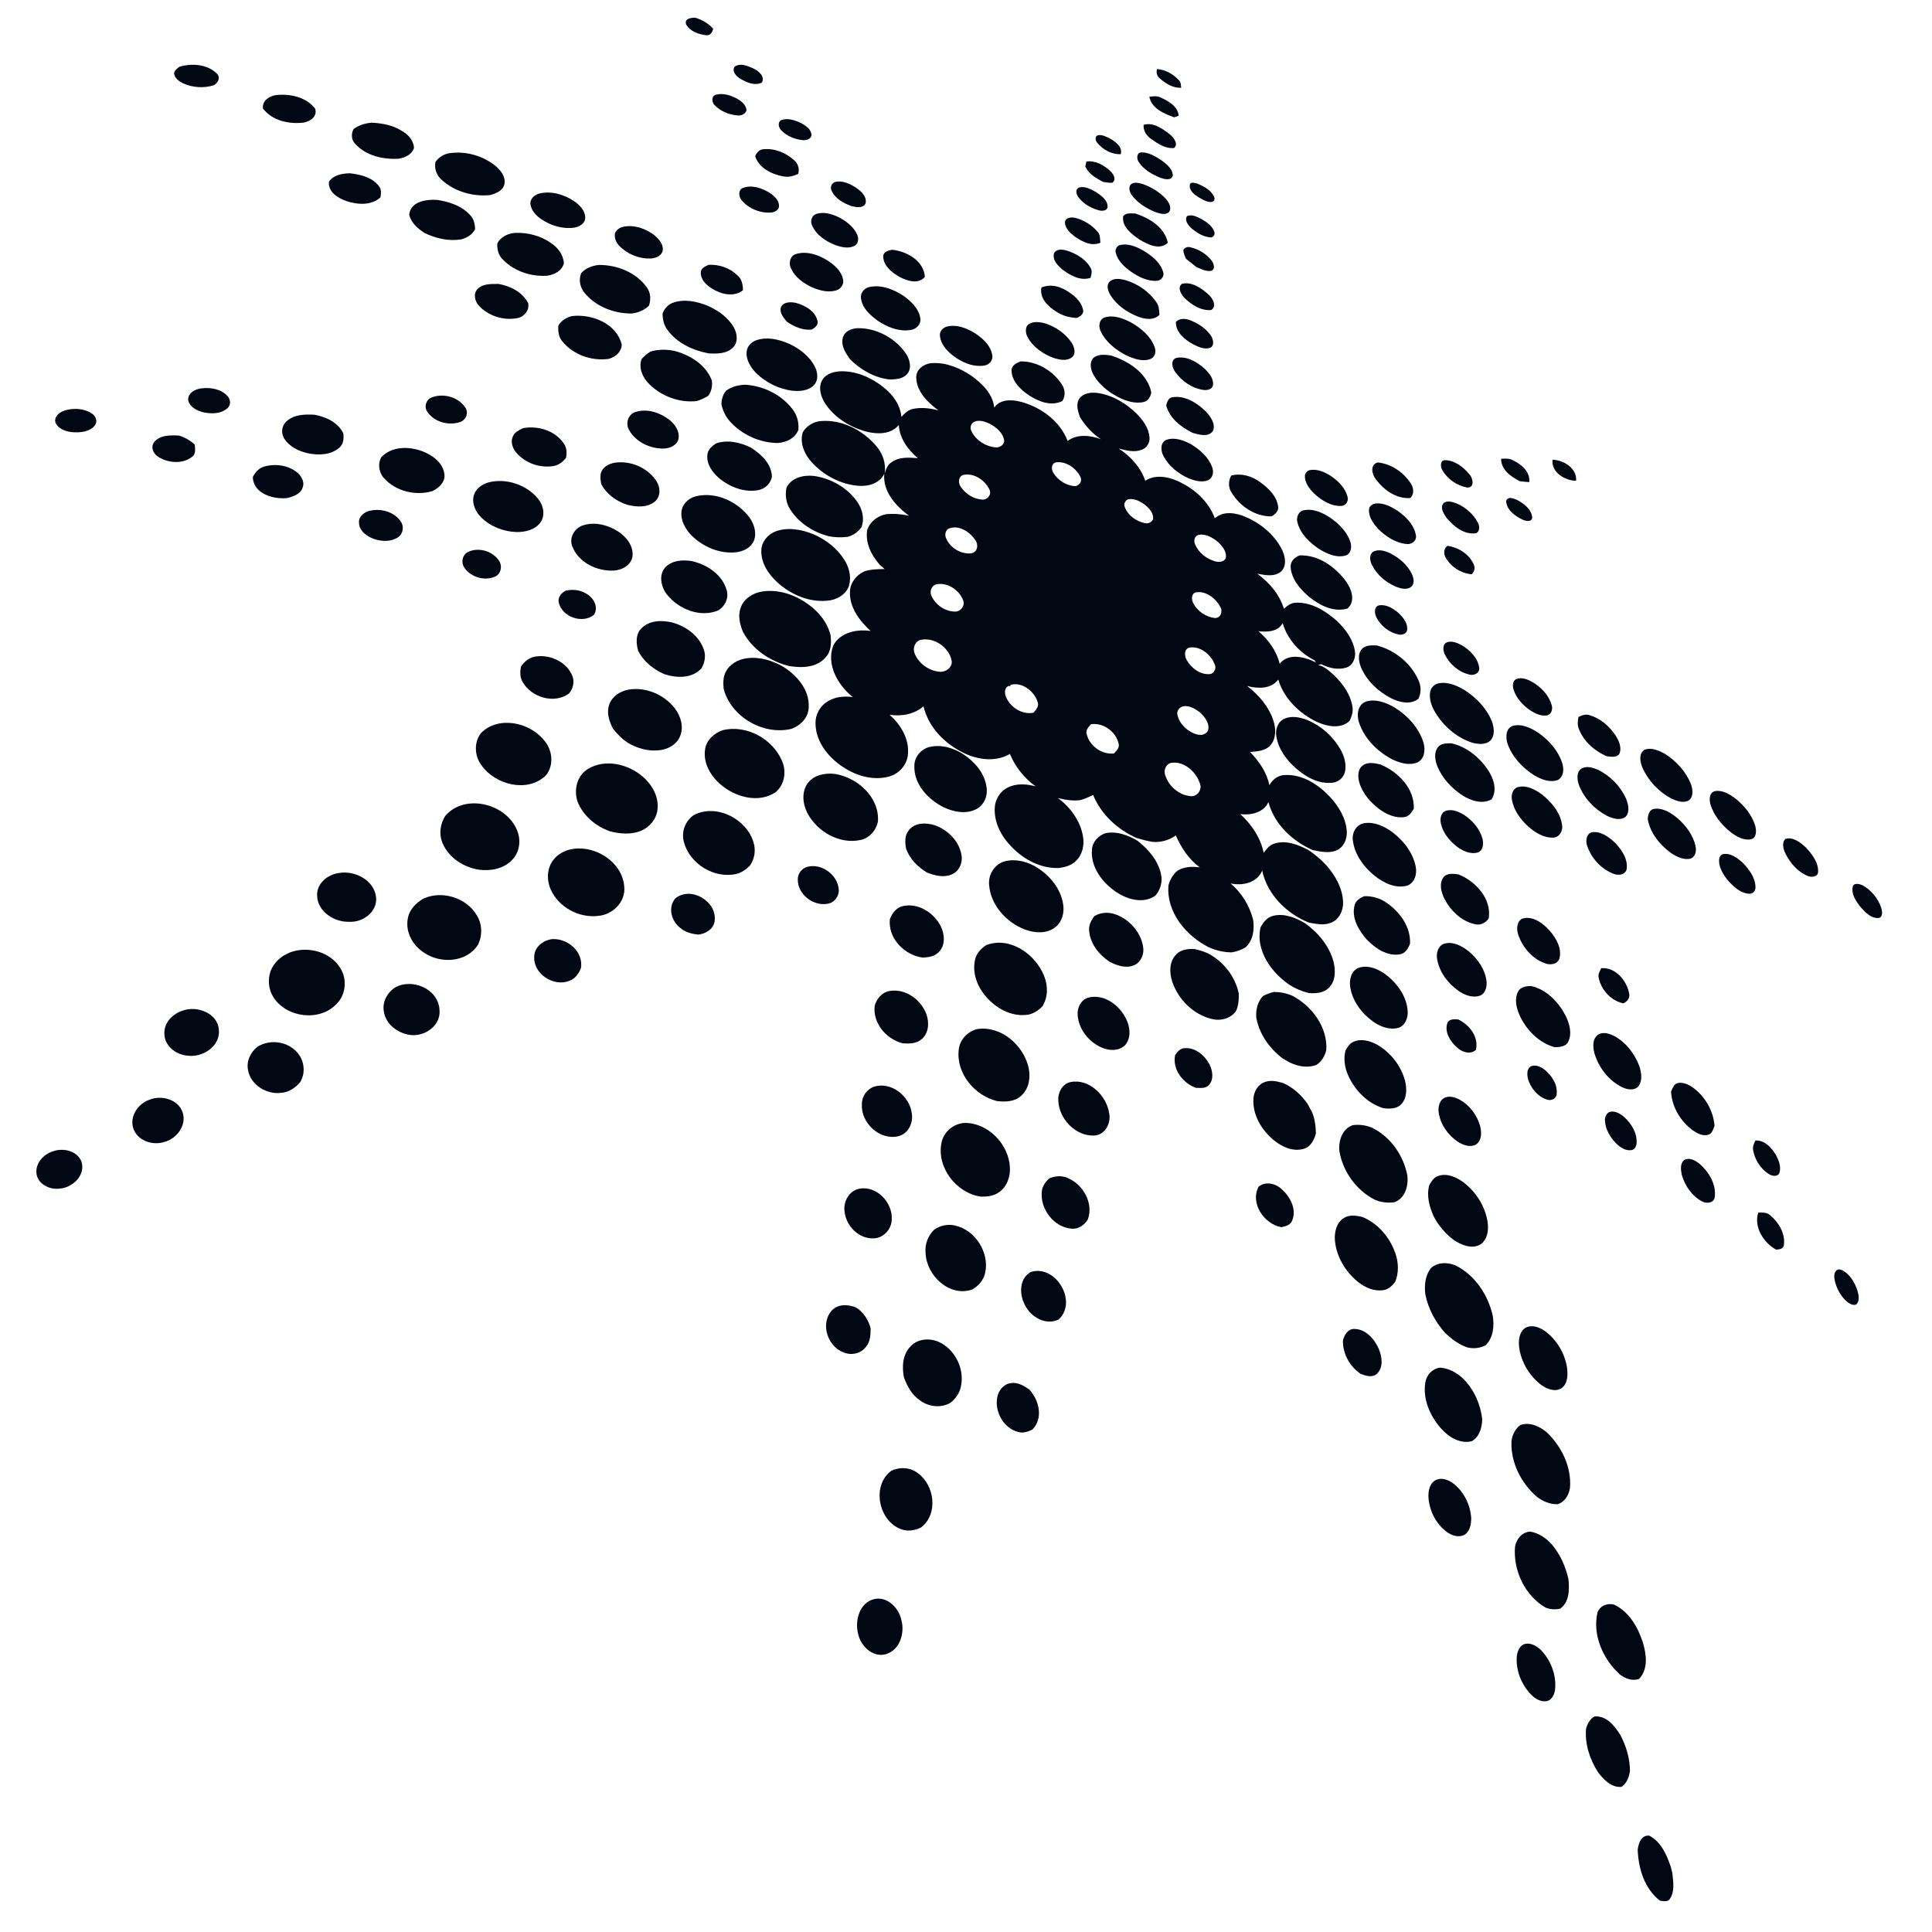 <svg width="36" height="36" viewBox="0 0 36 36" fill="none" xmlns="http://www.w3.org/2000/svg">
<path d="M12.784 0.452C12.749 0.341 12.882 0.33 12.958 0.33C13.083 0.371 13.201 0.434 13.288 0.535C13.275 0.6 13.234 0.669 13.157 0.656C13.016 0.641 12.855 0.583 12.784 0.452Z" fill="#000814"/>
<path d="M3.344 1.243C3.577 1.176 3.867 1.194 4.044 1.375C4.115 1.448 4.06 1.545 3.986 1.588C3.799 1.647 3.591 1.634 3.412 1.553C3.338 1.515 3.255 1.46 3.244 1.37C3.249 1.311 3.301 1.276 3.344 1.243Z" fill="#000814"/>
<path d="M13.69 1.241C13.796 1.168 13.935 1.228 14.041 1.277C14.135 1.324 14.258 1.419 14.197 1.538C14.061 1.606 13.904 1.534 13.786 1.461C13.715 1.418 13.63 1.324 13.69 1.241Z" fill="#000814"/>
<path d="M21.559 1.287C21.721 1.297 21.871 1.386 21.977 1.506C22.009 1.54 22.001 1.592 22.011 1.634C21.857 1.645 21.72 1.556 21.609 1.459C21.558 1.418 21.542 1.35 21.559 1.287Z" fill="#000814"/>
<path d="M5.147 1.771C5.407 1.744 5.702 1.807 5.871 2.022C5.919 2.166 5.788 2.261 5.662 2.284C5.388 2.318 5.076 2.252 4.899 2.022C4.885 1.873 5.017 1.791 5.147 1.771Z" fill="#000814"/>
<path d="M13.343 1.764C13.481 1.73 13.625 1.777 13.744 1.845C13.822 1.89 13.902 1.957 13.91 2.053C13.892 2.126 13.814 2.157 13.746 2.151C13.588 2.14 13.43 2.076 13.319 1.962C13.259 1.91 13.252 1.784 13.343 1.764Z" fill="#000814"/>
<path d="M21.416 1.803C21.487 1.794 21.564 1.782 21.63 1.818C21.774 1.887 21.947 1.978 21.963 2.157C21.942 2.164 21.9 2.179 21.878 2.186C21.689 2.118 21.461 2.023 21.416 1.803Z" fill="#000814"/>
<path d="M14.551 2.241C14.674 2.191 14.814 2.24 14.928 2.294C15.011 2.34 15.111 2.404 15.121 2.508C15.119 2.595 15.021 2.62 14.95 2.611C14.803 2.593 14.655 2.533 14.554 2.424C14.508 2.377 14.487 2.282 14.551 2.241Z" fill="#000814"/>
<path d="M6.587 2.405C6.685 2.332 6.804 2.296 6.924 2.286C7.126 2.295 7.331 2.335 7.502 2.448C7.615 2.513 7.705 2.622 7.715 2.756C7.675 2.879 7.552 2.936 7.433 2.957C7.141 2.976 6.818 2.903 6.616 2.678C6.544 2.604 6.543 2.494 6.587 2.405Z" fill="#000814"/>
<path d="M21.309 2.326C21.494 2.272 21.667 2.401 21.805 2.509C21.87 2.565 21.964 2.683 21.876 2.758C21.716 2.774 21.573 2.677 21.448 2.588C21.362 2.528 21.302 2.434 21.309 2.326Z" fill="#000814"/>
<path d="M20.446 2.661C20.41 2.62 20.393 2.537 20.462 2.519C20.542 2.506 20.62 2.551 20.691 2.586C20.792 2.646 20.919 2.736 20.884 2.873C20.715 2.88 20.552 2.79 20.446 2.661Z" fill="#000814"/>
<path d="M14.071 2.912C14.098 2.845 14.148 2.784 14.226 2.781C14.432 2.759 14.64 2.845 14.792 2.981C14.869 3.043 14.903 3.143 14.873 3.239C14.785 3.283 14.686 3.308 14.588 3.286C14.376 3.245 14.144 3.132 14.071 2.912Z" fill="#000814"/>
<path d="M21.27 2.84C21.406 2.837 21.529 2.914 21.64 2.985C21.734 3.057 21.849 3.14 21.854 3.271C21.824 3.373 21.701 3.339 21.626 3.314C21.473 3.253 21.318 3.165 21.223 3.026C21.177 2.968 21.172 2.842 21.27 2.84Z" fill="#000814"/>
<path d="M8.114 3.017C8.178 2.93 8.273 2.867 8.381 2.854C8.677 2.812 8.989 2.899 9.223 3.083C9.327 3.168 9.432 3.296 9.397 3.439C9.366 3.557 9.24 3.605 9.134 3.635C8.812 3.668 8.469 3.571 8.228 3.349C8.134 3.267 8.09 3.141 8.114 3.017Z" fill="#000814"/>
<path d="M20.243 3.01C20.409 2.985 20.566 3.076 20.685 3.183C20.743 3.238 20.809 3.338 20.729 3.405C20.67 3.409 20.613 3.4 20.556 3.39C20.425 3.321 20.288 3.245 20.223 3.104C20.228 3.081 20.238 3.034 20.243 3.01Z" fill="#000814"/>
<path d="M6.13 3.383C6.219 3.258 6.378 3.231 6.521 3.229C6.72 3.252 6.941 3.304 7.066 3.475C7.112 3.533 7.1 3.61 7.089 3.678C6.916 3.835 6.657 3.815 6.45 3.745C6.294 3.689 6.108 3.576 6.13 3.383Z" fill="#000814"/>
<path d="M15.557 3.392C15.692 3.354 15.831 3.424 15.944 3.492C16.039 3.559 16.155 3.655 16.13 3.786C16.087 3.887 15.954 3.862 15.869 3.841C15.721 3.789 15.564 3.704 15.497 3.555C15.463 3.495 15.493 3.417 15.557 3.392Z" fill="#000814"/>
<path d="M21.091 3.422C21.157 3.387 21.237 3.414 21.304 3.433C21.466 3.493 21.621 3.586 21.735 3.718C21.788 3.783 21.843 3.888 21.773 3.961C21.7 4.01 21.608 3.978 21.533 3.953C21.363 3.886 21.2 3.784 21.09 3.637C21.046 3.576 21.014 3.469 21.091 3.422Z" fill="#000814"/>
<path d="M22.174 3.428C22.202 3.385 22.271 3.413 22.313 3.422C22.44 3.476 22.585 3.551 22.631 3.69C22.635 3.808 22.483 3.758 22.42 3.724C22.312 3.665 22.137 3.574 22.174 3.428Z" fill="#000814"/>
<path d="M13.859 3.496C14.026 3.442 14.207 3.509 14.349 3.598C14.425 3.651 14.509 3.724 14.515 3.823C14.527 3.906 14.439 3.956 14.367 3.96C14.167 3.976 13.958 3.89 13.826 3.74C13.759 3.67 13.748 3.527 13.859 3.496Z" fill="#000814"/>
<path d="M20.093 3.5C20.206 3.456 20.326 3.526 20.424 3.58C20.52 3.645 20.642 3.728 20.639 3.858C20.621 3.941 20.521 3.934 20.458 3.914C20.316 3.872 20.18 3.791 20.091 3.67C20.056 3.623 20.034 3.534 20.093 3.5Z" fill="#000814"/>
<path d="M10.053 3.605C10.276 3.553 10.513 3.624 10.699 3.749C10.803 3.822 10.91 3.93 10.904 4.067C10.897 4.172 10.789 4.229 10.696 4.242C10.483 4.271 10.265 4.204 10.088 4.086C9.988 4.017 9.893 3.918 9.882 3.791C9.884 3.695 9.966 3.626 10.053 3.605Z" fill="#000814"/>
<path d="M7.625 4.001C7.65 3.751 7.947 3.712 8.147 3.725C8.368 3.76 8.598 3.831 8.754 4.002C8.827 4.07 8.848 4.17 8.854 4.266C8.805 4.372 8.703 4.429 8.596 4.46C8.36 4.499 8.121 4.443 7.908 4.34C7.783 4.257 7.661 4.154 7.625 4.001Z" fill="#000814"/>
<path d="M15.212 3.985C15.353 3.942 15.503 3.987 15.631 4.049C15.768 4.121 15.901 4.221 15.969 4.364C16.004 4.435 16.001 4.539 15.924 4.58C15.811 4.64 15.675 4.605 15.562 4.566C15.387 4.495 15.21 4.381 15.132 4.201C15.093 4.121 15.123 4.015 15.212 3.985Z" fill="#000814"/>
<path d="M20.928 4.03C20.981 3.959 21.077 3.979 21.153 3.978C21.416 4.063 21.701 4.233 21.761 4.524C21.607 4.669 21.386 4.555 21.235 4.465C21.09 4.365 20.901 4.229 20.928 4.03Z" fill="#000814"/>
<path d="M22.119 4.026C22.21 3.988 22.303 4.04 22.384 4.08C22.481 4.135 22.584 4.204 22.625 4.313C22.649 4.368 22.604 4.442 22.538 4.421C22.404 4.407 22.286 4.328 22.187 4.241C22.134 4.187 22.069 4.102 22.119 4.026Z" fill="#000814"/>
<path d="M19.844 4.142C19.854 4.046 19.965 4.044 20.038 4.06C20.196 4.1 20.343 4.192 20.45 4.316C20.504 4.371 20.497 4.452 20.504 4.523C20.342 4.594 20.172 4.507 20.038 4.416C19.948 4.349 19.847 4.263 19.844 4.142Z" fill="#000814"/>
<path d="M11.611 4.226C11.812 4.183 12.025 4.256 12.186 4.377C12.278 4.451 12.375 4.56 12.345 4.687C12.312 4.776 12.211 4.812 12.123 4.817C11.914 4.825 11.703 4.741 11.553 4.595C11.486 4.531 11.441 4.437 11.46 4.344C11.487 4.282 11.546 4.24 11.611 4.226Z" fill="#000814"/>
<path d="M9.267 4.535C9.332 4.411 9.465 4.35 9.6 4.339C9.835 4.331 10.074 4.392 10.268 4.529C10.396 4.615 10.498 4.747 10.507 4.906C10.471 5.048 10.334 5.115 10.202 5.137C9.9 5.159 9.582 5.057 9.37 4.836C9.288 4.758 9.259 4.645 9.267 4.535Z" fill="#000814"/>
<path d="M20.854 4.571C21.01 4.525 21.171 4.593 21.305 4.67C21.46 4.764 21.62 4.886 21.673 5.067C21.703 5.144 21.64 5.225 21.562 5.232C21.386 5.246 21.22 5.161 21.079 5.066C20.957 4.978 20.834 4.869 20.793 4.719C20.771 4.664 20.801 4.596 20.854 4.571Z" fill="#000814"/>
<path d="M22.049 4.657C22.077 4.611 22.134 4.592 22.185 4.609C22.337 4.643 22.48 4.732 22.576 4.855C22.615 4.908 22.655 5.018 22.567 5.047C22.471 5.063 22.38 5.011 22.293 4.976C22.229 4.925 22.164 4.875 22.1 4.823C22.076 4.77 22.052 4.715 22.049 4.657Z" fill="#000814"/>
<path d="M16.458 4.791C16.449 4.695 16.55 4.666 16.625 4.654C16.895 4.682 17.216 4.859 17.233 5.16C17.113 5.303 16.904 5.235 16.763 5.161C16.625 5.081 16.469 4.964 16.458 4.791Z" fill="#000814"/>
<path d="M19.639 4.725C19.681 4.627 19.807 4.647 19.89 4.673C20.062 4.73 20.236 4.832 20.324 4.997C20.357 5.054 20.337 5.118 20.321 5.177C20.137 5.239 19.95 5.137 19.805 5.029C19.716 4.955 19.609 4.853 19.639 4.725Z" fill="#000814"/>
<path d="M14.824 4.736C15.024 4.67 15.242 4.744 15.415 4.851C15.544 4.934 15.679 5.047 15.708 5.206C15.733 5.299 15.663 5.39 15.575 5.413C15.425 5.456 15.266 5.411 15.127 5.352C14.971 5.277 14.818 5.169 14.742 5.009C14.693 4.914 14.713 4.776 14.824 4.736Z" fill="#000814"/>
<path d="M10.829 5.09C10.913 4.996 11.034 4.95 11.157 4.937C11.492 4.934 11.844 5.071 12.046 5.346C12.124 5.445 12.133 5.579 12.092 5.695C12.006 5.782 11.89 5.827 11.77 5.842C11.443 5.843 11.105 5.715 10.894 5.459C10.808 5.357 10.779 5.215 10.829 5.09Z" fill="#000814"/>
<path d="M13.059 5.074C13.061 4.995 13.143 4.964 13.203 4.935C13.402 4.923 13.603 4.994 13.745 5.135C13.825 5.203 13.843 5.309 13.844 5.408C13.673 5.544 13.432 5.483 13.263 5.375C13.16 5.309 13.05 5.207 13.059 5.074Z" fill="#000814"/>
<path d="M20.671 5.253C20.752 5.172 20.878 5.195 20.977 5.222C21.206 5.291 21.418 5.437 21.551 5.637C21.599 5.704 21.599 5.788 21.605 5.866C21.493 5.98 21.323 5.947 21.19 5.894C20.992 5.812 20.804 5.683 20.69 5.498C20.648 5.426 20.61 5.325 20.671 5.253Z" fill="#000814"/>
<path d="M8.902 5.382C9.005 5.282 9.16 5.291 9.293 5.291C9.514 5.333 9.734 5.441 9.842 5.649C9.869 5.79 9.761 5.911 9.626 5.93C9.375 5.975 9.099 5.885 8.925 5.698C8.847 5.615 8.812 5.469 8.902 5.382Z" fill="#000814"/>
<path d="M22.024 5.288C22.212 5.243 22.392 5.373 22.525 5.494C22.598 5.56 22.681 5.71 22.568 5.777C22.373 5.794 22.193 5.674 22.061 5.541C22.005 5.477 21.935 5.353 22.024 5.288Z" fill="#000814"/>
<path d="M19.405 5.358C19.55 5.294 19.712 5.324 19.846 5.4C19.989 5.482 20.139 5.595 20.179 5.763C20.207 5.845 20.13 5.896 20.067 5.925C19.932 5.919 19.798 5.884 19.685 5.809C19.529 5.713 19.367 5.559 19.405 5.358Z" fill="#000814"/>
<path d="M16.171 5.356C16.399 5.291 16.64 5.385 16.832 5.51C16.975 5.613 17.122 5.748 17.149 5.932C17.166 6.045 17.068 6.14 16.96 6.15C16.747 6.182 16.534 6.095 16.359 5.979C16.216 5.875 16.064 5.742 16.043 5.556C16.031 5.468 16.09 5.386 16.171 5.356Z" fill="#000814"/>
<path d="M12.543 5.64C12.753 5.566 12.984 5.616 13.185 5.697C13.382 5.783 13.57 5.916 13.677 6.106C13.737 6.217 13.758 6.377 13.66 6.474C13.543 6.594 13.361 6.593 13.205 6.585C12.908 6.529 12.609 6.391 12.431 6.138C12.367 6.052 12.347 5.944 12.346 5.839C12.384 5.751 12.448 5.671 12.543 5.64Z" fill="#000814"/>
<path d="M14.55 5.731C14.591 5.62 14.738 5.623 14.835 5.645C14.999 5.69 15.182 5.791 15.23 5.967C15.257 6.051 15.19 6.105 15.125 6.141C14.956 6.159 14.801 6.087 14.664 5.997C14.604 5.922 14.523 5.836 14.55 5.731Z" fill="#000814"/>
<path d="M10.404 6.069C10.457 5.973 10.552 5.918 10.654 5.89C11.026 5.844 11.491 6.028 11.586 6.423C11.579 6.56 11.468 6.652 11.343 6.687C11.025 6.732 10.681 6.612 10.478 6.36C10.409 6.28 10.396 6.17 10.404 6.069Z" fill="#000814"/>
<path d="M20.576 5.917C20.754 5.86 20.943 5.936 21.099 6.022C21.273 6.127 21.444 6.269 21.514 6.466C21.545 6.542 21.529 6.644 21.449 6.684C21.294 6.75 21.123 6.684 20.98 6.618C20.789 6.519 20.609 6.376 20.513 6.181C20.467 6.092 20.473 5.962 20.576 5.917Z" fill="#000814"/>
<path d="M21.911 5.999C21.99 5.916 22.113 5.937 22.208 5.98C22.353 6.043 22.493 6.137 22.576 6.275C22.608 6.337 22.628 6.433 22.558 6.478C22.445 6.521 22.325 6.463 22.226 6.412C22.072 6.325 21.907 6.193 21.911 5.999Z" fill="#000814"/>
<path d="M19.191 6.028C19.279 5.985 19.383 6.001 19.475 6.026C19.671 6.089 19.852 6.213 19.969 6.386C20.017 6.466 20.06 6.592 19.97 6.661C19.875 6.733 19.745 6.703 19.641 6.673C19.441 6.599 19.247 6.471 19.146 6.278C19.103 6.198 19.095 6.072 19.191 6.028Z" fill="#000814"/>
<path d="M17.633 6.088C17.82 6.037 18.016 6.113 18.173 6.213C18.32 6.309 18.466 6.445 18.491 6.628C18.503 6.718 18.431 6.797 18.346 6.811C18.126 6.846 17.909 6.747 17.74 6.613C17.629 6.522 17.521 6.398 17.514 6.247C17.507 6.173 17.568 6.112 17.633 6.088Z" fill="#000814"/>
<path d="M15.7 6.315C15.719 6.18 15.866 6.116 15.988 6.115C16.341 6.112 16.691 6.306 16.886 6.597C16.956 6.707 16.996 6.873 16.896 6.978C16.811 7.066 16.681 7.07 16.566 7.07C16.288 7.035 16.037 6.891 15.84 6.695C15.761 6.585 15.675 6.458 15.7 6.315Z" fill="#000814"/>
<path d="M14.102 6.337C14.3 6.272 14.513 6.324 14.698 6.403C14.892 6.492 15.074 6.63 15.178 6.82C15.238 6.93 15.258 7.085 15.162 7.182C15.053 7.287 14.89 7.295 14.748 7.279C14.507 7.244 14.278 7.13 14.101 6.963C13.995 6.855 13.898 6.713 13.912 6.555C13.921 6.45 14.005 6.366 14.102 6.337Z" fill="#000814"/>
<path d="M12.122 6.55C12.277 6.504 12.443 6.508 12.599 6.547C12.879 6.628 13.157 6.806 13.264 7.09C13.278 7.191 13.258 7.294 13.196 7.376C13.13 7.417 13.059 7.45 12.984 7.473C12.663 7.51 12.332 7.386 12.102 7.162C11.978 7.043 11.895 6.863 11.954 6.692C12.003 6.637 12.059 6.589 12.122 6.55Z" fill="#000814"/>
<path d="M20.368 6.675C20.456 6.591 20.59 6.609 20.7 6.623C21.029 6.728 21.381 6.953 21.453 7.315C21.437 7.39 21.398 7.469 21.317 7.489C21.151 7.53 20.98 7.472 20.833 7.398C20.65 7.302 20.48 7.166 20.376 6.985C20.326 6.893 20.294 6.763 20.368 6.675Z" fill="#000814"/>
<path d="M21.915 6.67C22.109 6.628 22.296 6.739 22.437 6.862C22.523 6.944 22.62 7.05 22.602 7.179C22.589 7.256 22.496 7.274 22.431 7.267C22.214 7.238 22.018 7.102 21.894 6.924C21.841 6.85 21.808 6.712 21.915 6.67Z" fill="#000814"/>
<path d="M18.849 6.903C18.848 6.807 18.941 6.763 19.017 6.734C19.324 6.731 19.618 6.907 19.784 7.16C19.848 7.254 19.858 7.376 19.795 7.473C19.587 7.577 19.348 7.482 19.169 7.363C19.013 7.258 18.853 7.104 18.849 6.903Z" fill="#000814"/>
<path d="M17.073 7.041C17.063 6.879 17.227 6.771 17.373 6.766C17.635 6.751 17.89 6.859 18.103 7.004C18.301 7.148 18.5 7.338 18.526 7.596C18.633 7.436 18.848 7.443 19.014 7.485C19.393 7.583 19.75 7.843 19.894 8.216C20.076 8.082 20.315 8.11 20.515 8.184C20.353 8.08 20.224 7.934 20.123 7.772C20.088 7.669 20.047 7.548 20.101 7.444C20.174 7.321 20.334 7.305 20.462 7.324C20.735 7.366 20.982 7.516 21.178 7.706C21.295 7.827 21.407 7.974 21.419 8.149C21.43 8.246 21.371 8.346 21.278 8.379C21.137 8.436 20.985 8.394 20.846 8.357C21.065 8.503 21.255 8.705 21.34 8.958C21.52 8.841 21.748 8.878 21.934 8.959C22.242 9.094 22.519 9.335 22.636 9.657C22.796 9.517 23.023 9.552 23.203 9.629C23.485 9.747 23.737 9.955 23.881 10.227C23.948 10.357 23.988 10.546 23.865 10.655C23.739 10.754 23.57 10.716 23.427 10.689C23.649 10.854 23.843 11.073 23.923 11.344C23.989 11.285 24.064 11.226 24.159 11.23C24.441 11.224 24.697 11.381 24.902 11.562C25.066 11.715 25.21 11.906 25.247 12.132C25.268 12.252 25.213 12.395 25.091 12.438C24.933 12.49 24.762 12.447 24.617 12.376C24.597 12.381 24.578 12.387 24.559 12.393C24.679 12.412 24.765 12.502 24.853 12.578C25.018 12.737 25.164 12.934 25.2 13.165C25.219 13.259 25.187 13.352 25.146 13.435C24.977 13.589 24.726 13.537 24.538 13.451C24.211 13.294 23.924 13.017 23.819 12.663C23.683 12.844 23.435 12.834 23.238 12.782C23.453 12.947 23.64 13.163 23.727 13.423C23.776 13.574 23.784 13.763 23.671 13.889C23.575 13.995 23.424 14.001 23.292 14.012C23.461 14.184 23.604 14.391 23.653 14.63C23.713 14.52 23.822 14.441 23.95 14.441C24.27 14.428 24.561 14.616 24.774 14.84C24.939 15.016 25.076 15.237 25.095 15.482C25.108 15.625 25.043 15.785 24.906 15.845C24.763 15.906 24.607 15.868 24.461 15.84C24.08 15.673 23.745 15.357 23.635 14.946C23.544 15.144 23.31 15.194 23.112 15.17C23.321 15.363 23.49 15.609 23.547 15.892C23.601 15.817 23.663 15.738 23.758 15.715C23.975 15.652 24.196 15.742 24.386 15.842C24.5 15.921 24.607 16.009 24.702 16.11C24.873 16.3 25.014 16.539 25.026 16.801C25.035 16.963 24.953 17.143 24.791 17.197C24.661 17.248 24.521 17.214 24.39 17.192C23.975 17.025 23.613 16.669 23.519 16.222C23.424 16.452 23.153 16.509 22.931 16.462C23.137 16.637 23.283 16.875 23.35 17.137C23.377 17.32 23.352 17.524 23.207 17.654C23.129 17.7 23.043 17.73 22.954 17.746C22.805 17.746 22.658 17.711 22.523 17.651C22.101 17.437 21.732 16.999 21.772 16.502C21.797 16.395 21.854 16.299 21.936 16.227C22.062 16.148 22.213 16.142 22.356 16.162C22.152 16.013 22.01 15.796 21.91 15.567C21.787 15.656 21.637 15.697 21.485 15.688C21.378 15.672 21.273 15.644 21.17 15.611C20.819 15.453 20.517 15.173 20.369 14.814C20.292 14.851 20.214 14.884 20.132 14.909C19.992 14.927 19.85 14.906 19.714 14.87C19.945 15.045 20.133 15.296 20.18 15.587C20.209 15.749 20.169 15.932 20.044 16.046C19.962 16.129 19.844 16.159 19.732 16.174C19.396 16.186 19.079 16.019 18.851 15.781C18.665 15.594 18.527 15.341 18.535 15.071C18.536 14.908 18.629 14.747 18.777 14.675C18.938 14.592 19.128 14.608 19.297 14.652C19.085 14.5 18.918 14.289 18.818 14.049C18.557 14.201 18.23 14.161 17.968 14.035C17.61 13.866 17.3 13.554 17.208 13.161C17.035 13.311 16.799 13.352 16.577 13.319C16.779 13.499 16.939 13.757 16.919 14.036C16.915 14.249 16.742 14.434 16.538 14.477C16.207 14.554 15.862 14.422 15.603 14.216C15.379 14.038 15.197 13.774 15.196 13.478C15.192 13.318 15.276 13.159 15.413 13.075C15.553 12.983 15.728 12.967 15.89 12.989C15.613 12.766 15.389 12.382 15.529 12.023C15.664 11.78 15.968 11.719 16.223 11.758C16.017 11.569 15.824 11.317 15.838 11.022C15.843 10.854 15.961 10.71 16.111 10.644C16.231 10.607 16.358 10.605 16.483 10.603C16.453 10.578 16.425 10.553 16.397 10.528C16.24 10.351 16.12 10.121 16.159 9.877C16.211 9.72 16.35 9.613 16.51 9.582C16.653 9.567 16.797 9.579 16.937 9.61C16.692 9.426 16.447 9.16 16.477 8.83C16.384 9.014 16.17 9.07 15.98 9.051C15.658 9.021 15.355 8.86 15.136 8.625C14.995 8.474 14.895 8.26 14.959 8.053C15.032 7.934 15.158 7.855 15.297 7.846C15.687 7.814 16.072 8.013 16.322 8.304C16.448 8.445 16.512 8.634 16.485 8.822C16.509 8.747 16.534 8.665 16.604 8.62C16.744 8.509 16.933 8.525 17.101 8.537C16.918 8.379 16.761 8.168 16.748 7.918C16.609 8.091 16.364 8.095 16.166 8.048C15.862 7.972 15.571 7.8 15.39 7.54C15.302 7.412 15.24 7.237 15.317 7.09C15.388 6.961 15.545 6.919 15.682 6.918C15.971 6.917 16.25 7.042 16.471 7.223C16.64 7.358 16.777 7.547 16.796 7.768C16.85 7.708 16.91 7.651 16.988 7.625C17.153 7.584 17.324 7.604 17.486 7.647C17.29 7.5 17.082 7.303 17.073 7.041ZM18.152 7.86C18.085 7.892 18.068 7.979 18.105 8.041C18.189 8.208 18.369 8.322 18.555 8.336C18.636 8.344 18.73 8.276 18.708 8.187C18.677 8.055 18.563 7.962 18.45 7.9C18.36 7.857 18.249 7.816 18.152 7.86ZM19.673 8.616C19.589 8.639 19.584 8.745 19.626 8.807C19.706 8.943 19.853 9.039 20.01 9.057C20.1 9.069 20.176 8.97 20.132 8.888C20.053 8.721 19.86 8.588 19.673 8.616ZM17.941 8.852C17.851 8.889 17.854 9.007 17.905 9.075C17.995 9.207 18.149 9.305 18.312 9.309C18.407 9.313 18.483 9.206 18.435 9.119C18.351 8.943 18.139 8.802 17.941 8.852ZM21.021 9.303C20.965 9.327 20.931 9.394 20.96 9.451C21.017 9.604 21.168 9.71 21.324 9.746C21.388 9.765 21.463 9.735 21.487 9.67C21.496 9.563 21.418 9.475 21.341 9.412C21.252 9.341 21.138 9.283 21.021 9.303ZM17.664 9.857C17.609 9.9 17.602 9.98 17.634 10.04C17.71 10.213 17.911 10.332 18.1 10.31C18.223 10.289 18.236 10.136 18.167 10.054C18.061 9.901 17.848 9.766 17.664 9.857ZM22.343 9.965C22.259 9.979 22.236 10.076 22.269 10.144C22.333 10.299 22.479 10.411 22.637 10.458C22.707 10.479 22.808 10.477 22.841 10.398C22.863 10.279 22.776 10.175 22.695 10.099C22.598 10.02 22.472 9.943 22.343 9.965ZM17.452 10.887C17.356 10.908 17.314 11.023 17.358 11.107C17.434 11.272 17.609 11.393 17.792 11.396C17.902 11.4 17.993 11.281 17.944 11.178C17.87 10.991 17.654 10.848 17.452 10.887ZM22.272 11.04C22.192 11.074 22.203 11.181 22.237 11.245C22.316 11.392 22.471 11.497 22.637 11.516C22.747 11.52 22.791 11.388 22.736 11.305C22.65 11.145 22.462 10.999 22.272 11.04ZM23.448 11.761C23.634 11.919 23.786 12.127 23.845 12.367C24.011 12.16 24.319 12.24 24.521 12.345C24.514 12.334 24.5 12.313 24.493 12.302C24.216 12.167 23.987 11.909 23.901 11.611C23.814 11.774 23.61 11.781 23.448 11.761ZM17.14 11.927C17.038 11.968 17.003 12.091 17.047 12.187C17.128 12.373 17.318 12.505 17.52 12.518C17.635 12.522 17.758 12.428 17.731 12.303C17.678 12.052 17.391 11.861 17.14 11.927ZM22.156 12.068C22.058 12.104 22.07 12.229 22.115 12.303C22.199 12.448 22.358 12.57 22.533 12.562C22.622 12.56 22.675 12.45 22.632 12.375C22.56 12.192 22.359 12.03 22.156 12.068ZM18.826 12.763L18.828 12.786L18.801 12.781C18.716 12.803 18.715 12.915 18.743 12.981C18.822 13.179 19.042 13.321 19.256 13.281C19.308 13.223 19.371 13.152 19.331 13.068C19.265 12.871 19.031 12.698 18.826 12.763ZM21.993 13.185C21.946 13.218 21.924 13.284 21.944 13.339C21.985 13.491 22.11 13.61 22.253 13.669C22.321 13.695 22.408 13.712 22.47 13.66C22.528 13.621 22.525 13.54 22.506 13.48C22.456 13.344 22.34 13.239 22.209 13.183C22.142 13.156 22.056 13.141 21.993 13.185ZM20.251 13.688C20.306 13.903 20.534 14.065 20.757 14.04C20.802 13.99 20.866 13.935 20.844 13.859C20.796 13.634 20.559 13.461 20.329 13.495C20.28 13.548 20.222 13.61 20.251 13.688ZM21.813 14.216C21.717 14.249 21.678 14.359 21.714 14.45C21.779 14.653 21.973 14.819 22.188 14.835C22.317 14.849 22.41 14.7 22.354 14.587C22.281 14.371 22.05 14.172 21.813 14.216Z" fill="#000814"/>
<path d="M13.527 7.282C13.634 7.203 13.765 7.17 13.897 7.169C14.228 7.194 14.553 7.35 14.758 7.613C14.851 7.725 14.89 7.87 14.876 8.013C14.812 8.17 14.649 8.246 14.487 8.255C14.158 8.25 13.834 8.105 13.611 7.864C13.525 7.772 13.47 7.657 13.443 7.536C13.443 7.444 13.469 7.354 13.527 7.282Z" fill="#000814"/>
<path d="M3.755 7.236C3.924 7.216 4.118 7.247 4.238 7.379C4.298 7.439 4.307 7.549 4.238 7.606C4.115 7.718 3.93 7.714 3.777 7.68C3.665 7.648 3.534 7.584 3.507 7.459C3.493 7.323 3.64 7.249 3.755 7.236Z" fill="#000814"/>
<path d="M8.044 7.406C8.263 7.318 8.552 7.401 8.677 7.605C8.734 7.7 8.68 7.826 8.578 7.862C8.363 7.938 8.087 7.865 7.96 7.669C7.897 7.577 7.941 7.445 8.044 7.406Z" fill="#000814"/>
<path d="M21.73 7.553C21.748 7.492 21.769 7.412 21.845 7.402C22.081 7.364 22.303 7.507 22.466 7.664C22.554 7.76 22.66 7.899 22.6 8.034C22.509 8.153 22.342 8.098 22.222 8.066C22.008 7.957 21.794 7.798 21.73 7.553Z" fill="#000814"/>
<path d="M1.195 7.652C1.359 7.6 1.552 7.605 1.702 7.699C1.774 7.74 1.824 7.837 1.776 7.915C1.683 8.049 1.498 8.064 1.348 8.053C1.227 8.041 1.085 7.994 1.033 7.873C1.004 7.764 1.105 7.686 1.195 7.652Z" fill="#000814"/>
<path d="M11.845 7.676C12.055 7.61 12.286 7.683 12.458 7.812C12.572 7.896 12.671 8.033 12.642 8.182C12.61 8.303 12.474 8.359 12.359 8.358C12.113 8.36 11.853 8.238 11.727 8.022C11.648 7.899 11.699 7.717 11.845 7.676Z" fill="#000814"/>
<path d="M5.344 7.846C5.485 7.721 5.685 7.718 5.863 7.728C6.076 7.77 6.298 7.869 6.397 8.075C6.41 8.169 6.401 8.278 6.322 8.343C6.166 8.48 5.937 8.486 5.744 8.447C5.567 8.409 5.384 8.322 5.289 8.16C5.231 8.059 5.253 7.921 5.344 7.846Z" fill="#000814"/>
<path d="M9.56 8.125C9.594 8.048 9.676 8.014 9.746 7.978C10.026 7.927 10.346 8.024 10.508 8.267C10.563 8.344 10.564 8.442 10.547 8.531C10.488 8.606 10.409 8.67 10.312 8.684C10.058 8.726 9.781 8.628 9.616 8.429C9.547 8.347 9.508 8.225 9.56 8.125Z" fill="#000814"/>
<path d="M2.868 8.244C2.977 8.103 3.174 8.108 3.335 8.116C3.444 8.15 3.545 8.206 3.629 8.285C3.634 8.361 3.654 8.457 3.583 8.51C3.407 8.65 3.141 8.631 2.956 8.517C2.864 8.466 2.801 8.339 2.868 8.244Z" fill="#000814"/>
<path d="M21.744 8.192C21.898 8.144 22.061 8.207 22.197 8.28C22.36 8.381 22.518 8.518 22.586 8.703C22.622 8.79 22.601 8.911 22.507 8.95C22.39 8.995 22.262 8.957 22.151 8.914C21.955 8.827 21.775 8.684 21.676 8.491C21.625 8.393 21.618 8.236 21.744 8.192Z" fill="#000814"/>
<path d="M13.34 8.263C13.556 8.188 13.789 8.242 13.989 8.339C14.182 8.461 14.376 8.638 14.384 8.884C14.359 9.016 14.248 9.114 14.119 9.135C13.86 9.177 13.595 9.074 13.398 8.909C13.27 8.799 13.155 8.638 13.183 8.46C13.195 8.37 13.271 8.311 13.34 8.263Z" fill="#000814"/>
<path d="M7.104 8.521C7.298 8.311 7.622 8.315 7.871 8.409C8.059 8.481 8.257 8.623 8.281 8.839C8.299 8.986 8.175 9.095 8.055 9.152C7.745 9.242 7.38 9.157 7.16 8.915C7.06 8.811 7.035 8.649 7.104 8.521Z" fill="#000814"/>
<path d="M27.971 8.549C28.047 8.543 28.128 8.539 28.197 8.579C28.351 8.656 28.517 8.792 28.495 8.984C28.436 8.979 28.377 8.975 28.318 8.966C28.153 8.881 27.971 8.756 27.971 8.549Z" fill="#000814"/>
<path d="M26.908 8.576C27.097 8.567 27.267 8.701 27.382 8.84C27.445 8.909 27.484 9.083 27.346 9.085C27.153 9.054 26.972 8.929 26.876 8.76C26.843 8.706 26.83 8.594 26.908 8.576Z" fill="#000814"/>
<path d="M28.93 8.567C29.136 8.57 29.389 8.729 29.368 8.958C29.162 8.959 28.899 8.797 28.93 8.567Z" fill="#000814"/>
<path d="M11.227 8.751C11.302 8.646 11.439 8.612 11.562 8.614C11.824 8.612 12.09 8.745 12.233 8.967C12.308 9.08 12.313 9.25 12.205 9.344C12.063 9.464 11.861 9.448 11.693 9.407C11.489 9.342 11.303 9.212 11.203 9.019C11.188 8.931 11.171 8.829 11.227 8.751Z" fill="#000814"/>
<path d="M25.634 8.926C25.561 8.834 25.526 8.662 25.669 8.617C25.92 8.641 26.148 8.795 26.284 9.003C26.342 9.086 26.358 9.206 26.278 9.28C26.017 9.299 25.781 9.129 25.634 8.926Z" fill="#000814"/>
<path d="M4.931 8.691C5.144 8.634 5.393 8.671 5.559 8.823C5.624 8.888 5.677 8.988 5.641 9.081C5.603 9.205 5.467 9.252 5.353 9.28C5.094 9.309 4.72 9.201 4.711 8.889C4.755 8.797 4.83 8.718 4.931 8.691Z" fill="#000814"/>
<path d="M24.417 8.758C24.56 8.736 24.7 8.802 24.816 8.881C24.946 8.974 25.069 9.097 25.109 9.256C25.133 9.333 25.08 9.424 24.997 9.427C24.803 9.438 24.628 9.325 24.491 9.2C24.397 9.106 24.298 8.983 24.318 8.841C24.336 8.801 24.371 8.764 24.417 8.758Z" fill="#000814"/>
<path d="M22.941 8.862C23.126 8.812 23.319 8.868 23.472 8.978C23.625 9.088 23.784 9.232 23.814 9.427C23.837 9.518 23.761 9.583 23.692 9.622C23.389 9.626 23.109 9.436 22.953 9.186C22.885 9.088 22.886 8.965 22.941 8.862Z" fill="#000814"/>
<path d="M14.654 9.09C14.745 8.9 14.972 8.847 15.165 8.868C15.481 8.913 15.784 9.083 15.97 9.346C16.068 9.482 16.114 9.663 16.052 9.824C15.989 9.912 15.899 9.975 15.796 10.003C15.679 10.017 15.561 10.015 15.447 9.993C15.156 9.919 14.884 9.746 14.722 9.489C14.646 9.372 14.628 9.226 14.654 9.09Z" fill="#000814"/>
<path d="M9.108 8.987C9.439 8.906 9.817 9.033 10.031 9.3C10.128 9.422 10.166 9.609 10.066 9.741C9.964 9.875 9.784 9.916 9.624 9.914C9.382 9.906 9.14 9.812 8.967 9.642C8.86 9.535 8.786 9.377 8.83 9.226C8.867 9.1 8.988 9.021 9.108 8.987Z" fill="#000814"/>
<path d="M12.964 9.248C13.34 9.155 13.749 9.347 13.972 9.652C14.055 9.774 14.105 9.937 14.046 10.079C13.989 10.208 13.849 10.277 13.715 10.291C13.408 10.323 13.1 10.19 12.884 9.976C12.772 9.859 12.681 9.702 12.698 9.535C12.712 9.394 12.83 9.282 12.964 9.248Z" fill="#000814"/>
<path d="M28.083 9.302C28.126 9.254 28.207 9.292 28.26 9.311C28.387 9.378 28.533 9.481 28.55 9.636C28.554 9.732 28.429 9.712 28.373 9.684C28.23 9.616 28.067 9.5 28.064 9.327L28.083 9.302Z" fill="#000814"/>
<path d="M25.629 9.382C25.78 9.364 25.923 9.441 26.046 9.521C26.203 9.633 26.357 9.786 26.385 9.986C26.395 10.084 26.299 10.148 26.209 10.137C26.002 10.117 25.819 9.995 25.676 9.851C25.59 9.753 25.5 9.635 25.51 9.497C25.51 9.434 25.572 9.39 25.629 9.382Z" fill="#000814"/>
<path d="M26.905 9.37C26.981 9.319 27.073 9.356 27.15 9.385C27.308 9.454 27.448 9.574 27.532 9.727C27.569 9.791 27.585 9.897 27.505 9.936C27.282 9.969 27.086 9.809 26.953 9.648C26.9 9.572 26.823 9.451 26.905 9.37Z" fill="#000814"/>
<path d="M6.873 9.522C7.084 9.464 7.343 9.531 7.469 9.719C7.534 9.812 7.511 9.955 7.411 10.015C7.257 10.111 7.056 10.089 6.899 10.013C6.796 9.96 6.689 9.867 6.69 9.743C6.677 9.632 6.777 9.55 6.873 9.522Z" fill="#000814"/>
<path d="M24.275 9.513C24.452 9.465 24.635 9.548 24.782 9.643C24.942 9.755 25.095 9.901 25.16 10.091C25.192 10.18 25.181 10.31 25.08 10.349C24.912 10.401 24.739 10.325 24.596 10.24C24.411 10.121 24.235 9.957 24.177 9.738C24.151 9.653 24.186 9.543 24.275 9.513Z" fill="#000814"/>
<path d="M10.878 9.785C11.091 9.721 11.324 9.782 11.508 9.897C11.664 9.996 11.806 10.165 11.786 10.361C11.765 10.532 11.588 10.626 11.43 10.632C11.124 10.645 10.785 10.485 10.667 10.189C10.594 10.022 10.708 9.829 10.878 9.785Z" fill="#000814"/>
<path d="M14.451 9.902C14.681 9.817 14.938 9.865 15.16 9.956C15.386 10.054 15.591 10.212 15.726 10.42C15.82 10.563 15.869 10.745 15.82 10.913C15.764 11.085 15.58 11.184 15.407 11.194C15.072 11.223 14.742 11.08 14.495 10.861C14.324 10.708 14.18 10.497 14.186 10.259C14.187 10.098 14.305 9.959 14.451 9.902Z" fill="#000814"/>
<path d="M26.938 10.389C26.895 10.318 26.902 10.225 26.969 10.171C27.175 10.198 27.376 10.324 27.461 10.518C27.491 10.581 27.474 10.653 27.423 10.701C27.224 10.683 27.035 10.564 26.938 10.389Z" fill="#000814"/>
<path d="M8.738 10.277C8.932 10.195 9.183 10.273 9.298 10.448C9.368 10.55 9.333 10.707 9.211 10.75C9.016 10.828 8.765 10.75 8.65 10.573C8.583 10.471 8.621 10.322 8.738 10.277Z" fill="#000814"/>
<path d="M25.593 10.277C25.697 10.227 25.815 10.267 25.912 10.313C26.079 10.399 26.23 10.53 26.311 10.702C26.343 10.774 26.364 10.875 26.296 10.934C26.214 10.998 26.103 10.967 26.015 10.934C25.825 10.854 25.655 10.711 25.563 10.525C25.524 10.447 25.506 10.328 25.593 10.277Z" fill="#000814"/>
<path d="M24.049 10.568C24.043 10.462 24.123 10.38 24.219 10.349C24.567 10.337 24.877 10.56 25.077 10.828C25.183 10.972 25.266 11.2 25.109 11.339C24.845 11.416 24.582 11.276 24.383 11.113C24.221 10.973 24.066 10.79 24.049 10.568Z" fill="#000814"/>
<path d="M12.395 10.574C12.518 10.441 12.717 10.428 12.886 10.454C13.168 10.517 13.454 10.7 13.538 10.989C13.588 11.139 13.51 11.301 13.377 11.377C13.043 11.511 12.65 11.353 12.432 11.083C12.32 10.946 12.267 10.719 12.395 10.574Z" fill="#000814"/>
<path d="M10.549 11.004C10.67 10.98 10.8 10.989 10.908 11.053C11.053 11.124 11.163 11.304 11.067 11.458C10.852 11.628 10.477 11.498 10.413 11.232C10.387 11.128 10.462 11.044 10.549 11.004Z" fill="#000814"/>
<path d="M13.802 11.321C13.861 11.157 14.024 11.052 14.191 11.024C14.491 10.974 14.8 11.075 15.044 11.249C15.25 11.39 15.418 11.597 15.478 11.843C15.492 11.983 15.488 12.14 15.385 12.248C15.216 12.447 14.927 12.45 14.691 12.408C14.341 12.316 14.015 12.097 13.843 11.772C13.785 11.631 13.747 11.469 13.802 11.321Z" fill="#000814"/>
<path d="M25.701 11.279C25.839 11.258 25.971 11.344 26.07 11.433C26.153 11.514 26.238 11.622 26.219 11.745C26.206 11.811 26.123 11.837 26.064 11.823C25.879 11.787 25.715 11.654 25.638 11.483C25.61 11.412 25.605 11.298 25.701 11.279Z" fill="#000814"/>
<path d="M11.946 11.715C12.089 11.56 12.324 11.552 12.517 11.597C12.774 11.664 13.023 11.84 13.113 12.099C13.157 12.214 13.133 12.341 13.076 12.447C12.903 12.646 12.612 12.637 12.382 12.563C12.177 12.474 11.996 12.33 11.892 12.13C11.853 11.994 11.84 11.825 11.946 11.715Z" fill="#000814"/>
<path d="M26.967 11.967C27.061 11.936 27.16 11.982 27.242 12.025C27.393 12.117 27.536 12.258 27.563 12.44C27.576 12.542 27.465 12.596 27.379 12.569C27.183 12.525 27.015 12.379 26.925 12.201C26.887 12.127 26.871 12.002 26.967 11.967Z" fill="#000814"/>
<path d="M25.375 12.096C25.444 12.015 25.559 12.025 25.654 12.027C25.987 12.113 26.283 12.35 26.426 12.664C26.482 12.776 26.487 12.909 26.429 13.021C26.278 13.14 26.072 13.087 25.916 13.008C25.689 12.889 25.488 12.705 25.376 12.472C25.324 12.356 25.285 12.203 25.375 12.096Z" fill="#000814"/>
<path d="M9.707 12.421C9.774 12.319 9.879 12.24 10.004 12.23C10.264 12.2 10.556 12.336 10.661 12.585C10.711 12.698 10.682 12.83 10.602 12.922C10.326 13.126 9.901 12.994 9.738 12.707C9.686 12.621 9.689 12.517 9.707 12.421Z" fill="#000814"/>
<path d="M13.52 12.526C13.592 12.376 13.753 12.286 13.914 12.266C14.151 12.233 14.39 12.306 14.595 12.424C14.849 12.585 15.083 12.85 15.069 13.169C15.071 13.367 14.915 13.527 14.735 13.584C14.215 13.701 13.624 13.357 13.485 12.84C13.474 12.735 13.471 12.623 13.52 12.526Z" fill="#000814"/>
<path d="M28.251 12.654C28.355 12.612 28.469 12.66 28.56 12.712C28.718 12.808 28.861 12.953 28.912 13.135C28.939 13.207 28.911 13.308 28.83 13.33C28.719 13.349 28.612 13.299 28.52 13.241C28.382 13.147 28.258 13.017 28.205 12.855C28.182 12.788 28.18 12.693 28.251 12.654Z" fill="#000814"/>
<path d="M26.772 12.742C26.948 12.689 27.13 12.765 27.281 12.853C27.503 12.994 27.698 13.193 27.798 13.439C27.84 13.554 27.863 13.703 27.771 13.8C27.68 13.884 27.542 13.867 27.432 13.839C27.162 13.75 26.93 13.56 26.774 13.324C26.691 13.197 26.621 13.045 26.65 12.89C26.661 12.823 26.711 12.77 26.772 12.742Z" fill="#000814"/>
<path d="M11.717 12.849C12.036 12.798 12.374 12.942 12.572 13.196C12.684 13.342 12.748 13.547 12.67 13.724C12.601 13.886 12.423 13.974 12.254 13.982C12.059 13.998 11.864 13.94 11.698 13.839C11.589 13.769 11.498 13.676 11.42 13.574C11.358 13.45 11.306 13.308 11.341 13.169C11.379 12.993 11.547 12.877 11.717 12.849Z" fill="#000814"/>
<path d="M25.447 13.074C25.63 13.017 25.824 13.088 25.982 13.181C26.227 13.332 26.439 13.56 26.525 13.84C26.563 13.969 26.546 14.146 26.408 14.208C26.249 14.271 26.072 14.214 25.926 14.141C25.656 13.995 25.422 13.759 25.324 13.464C25.276 13.327 25.296 13.135 25.447 13.074Z" fill="#000814"/>
<path d="M29.412 13.36C29.475 13.33 29.545 13.3 29.616 13.326C29.818 13.382 29.985 13.529 30.101 13.7C30.163 13.796 30.219 13.916 30.181 14.032C30.138 14.127 30.019 14.1 29.937 14.091C29.711 13.993 29.511 13.816 29.42 13.584C29.389 13.512 29.399 13.434 29.412 13.36Z" fill="#000814"/>
<path d="M23.934 13.392C24.071 13.331 24.226 13.365 24.36 13.417C24.615 13.522 24.832 13.715 24.971 13.953C25.046 14.08 25.093 14.233 25.062 14.381C25.037 14.491 24.937 14.577 24.826 14.585C24.573 14.612 24.335 14.481 24.151 14.319C23.973 14.163 23.82 13.96 23.783 13.72C23.759 13.594 23.811 13.446 23.934 13.392Z" fill="#000814"/>
<path d="M8.962 13.66C9.287 13.332 9.867 13.457 10.138 13.794C10.296 13.973 10.329 14.264 10.168 14.453C9.826 14.777 9.234 14.625 8.976 14.266C8.842 14.093 8.826 13.836 8.962 13.66Z" fill="#000814"/>
<path d="M28.188 13.526C28.355 13.479 28.523 13.563 28.661 13.652C28.856 13.789 29.027 13.976 29.105 14.204C29.145 14.313 29.145 14.472 29.028 14.534C28.88 14.588 28.719 14.523 28.591 14.448C28.371 14.31 28.181 14.109 28.092 13.862C28.054 13.748 28.051 13.573 28.188 13.526Z" fill="#000814"/>
<path d="M13.472 13.604C13.91 13.502 14.392 13.764 14.569 14.172C14.659 14.371 14.623 14.621 14.45 14.763C14.139 14.97 13.718 14.858 13.447 14.634C13.252 14.476 13.098 14.226 13.138 13.966C13.161 13.789 13.31 13.658 13.472 13.604Z" fill="#000814"/>
<path d="M26.791 13.927C26.848 13.849 26.954 13.851 27.042 13.85C27.326 13.912 27.564 14.108 27.725 14.345C27.831 14.504 27.905 14.719 27.793 14.895C27.616 14.992 27.409 14.92 27.25 14.821C27.05 14.689 26.877 14.505 26.784 14.282C26.74 14.17 26.714 14.03 26.791 13.927Z" fill="#000814"/>
<path d="M17.324 13.918C17.547 13.866 17.781 13.941 17.967 14.065C18.169 14.203 18.344 14.409 18.381 14.657C18.411 14.814 18.346 14.995 18.201 15.072C18.007 15.178 17.769 15.131 17.579 15.04C17.292 14.895 17.025 14.611 17.038 14.271C17.036 14.104 17.164 13.955 17.324 13.918Z" fill="#000814"/>
<path d="M30.642 13.971C30.773 13.921 30.914 13.985 31.028 14.05C31.238 14.184 31.416 14.379 31.509 14.612C31.541 14.707 31.56 14.836 31.476 14.909C31.37 14.977 31.24 14.924 31.138 14.877C30.905 14.751 30.713 14.548 30.606 14.307C30.56 14.201 30.53 14.046 30.642 13.971Z" fill="#000814"/>
<path d="M10.954 14.329C11.277 14.132 11.711 14.237 11.983 14.477C12.152 14.625 12.277 14.845 12.252 15.076C12.238 15.265 12.093 15.428 11.918 15.491C11.739 15.554 11.543 15.537 11.362 15.489C11.099 15.394 10.865 15.201 10.762 14.937C10.688 14.719 10.75 14.454 10.954 14.329Z" fill="#000814"/>
<path d="M25.394 14.263C25.491 14.191 25.618 14.22 25.726 14.246C26.053 14.384 26.362 14.694 26.344 15.071C26.302 15.137 26.254 15.216 26.168 15.225C26.002 15.249 25.839 15.177 25.707 15.081C25.535 14.954 25.386 14.78 25.326 14.572C25.299 14.468 25.297 14.332 25.394 14.263Z" fill="#000814"/>
<path d="M29.47 14.32C29.565 14.266 29.679 14.304 29.773 14.342C30.002 14.453 30.192 14.647 30.298 14.878C30.34 14.983 30.375 15.124 30.293 15.218C30.191 15.298 30.051 15.251 29.946 15.203C29.713 15.08 29.516 14.876 29.421 14.628C29.386 14.528 29.369 14.387 29.47 14.32Z" fill="#000814"/>
<path d="M15.056 14.587C15.172 14.438 15.378 14.399 15.557 14.421C15.977 14.487 16.386 14.852 16.36 15.302C16.329 15.471 16.201 15.619 16.029 15.653C15.639 15.734 15.23 15.497 15.047 15.155C14.956 14.982 14.931 14.75 15.056 14.587Z" fill="#000814"/>
<path d="M28.286 14.666C28.444 14.625 28.601 14.709 28.726 14.799C28.91 14.944 29.078 15.141 29.108 15.38C29.124 15.485 29.053 15.608 28.938 15.608C28.759 15.612 28.6 15.51 28.471 15.396C28.328 15.263 28.203 15.094 28.172 14.897C28.156 14.807 28.189 14.693 28.286 14.666Z" fill="#000814"/>
<path d="M31.96 14.741C32.102 14.718 32.235 14.803 32.344 14.885C32.503 15.014 32.642 15.182 32.704 15.38C32.73 15.468 32.738 15.611 32.625 15.64C32.483 15.663 32.35 15.585 32.243 15.501C32.08 15.371 31.941 15.201 31.875 15.001C31.846 14.911 31.843 14.764 31.96 14.741Z" fill="#000814"/>
<path d="M8.304 15.194C8.688 14.766 9.483 14.991 9.652 15.519C9.708 15.691 9.671 15.896 9.54 16.026C9.385 16.188 9.145 16.234 8.929 16.206C8.645 16.163 8.369 15.99 8.251 15.721C8.174 15.55 8.199 15.347 8.304 15.194Z" fill="#000814"/>
<path d="M30.702 15.253C30.712 15.182 30.73 15.097 30.809 15.074C30.977 15.044 31.134 15.143 31.258 15.246C31.412 15.383 31.546 15.555 31.592 15.759C31.615 15.846 31.596 15.968 31.498 16C31.369 16.029 31.246 15.963 31.14 15.898C30.928 15.741 30.743 15.52 30.702 15.253Z" fill="#000814"/>
<path d="M12.932 15.185C13.354 14.971 13.912 15.259 14.042 15.699C14.086 15.843 14.061 16.002 13.977 16.126C13.905 16.199 13.819 16.262 13.718 16.285C13.309 16.377 12.854 16.099 12.745 15.695C12.689 15.505 12.767 15.294 12.932 15.185Z" fill="#000814"/>
<path d="M26.937 15.11C27.061 15.067 27.19 15.127 27.294 15.193C27.445 15.296 27.573 15.446 27.623 15.625C27.648 15.716 27.64 15.844 27.539 15.884C27.393 15.926 27.247 15.852 27.134 15.765C27.001 15.658 26.886 15.515 26.849 15.345C26.83 15.26 26.844 15.144 26.937 15.11Z" fill="#000814"/>
<path d="M25.425 15.338C25.612 15.31 25.796 15.397 25.943 15.505C26.152 15.663 26.328 15.885 26.379 16.146C26.409 16.282 26.362 16.452 26.22 16.503C26.003 16.561 25.783 16.453 25.616 16.32C25.413 16.157 25.242 15.928 25.209 15.663C25.186 15.521 25.273 15.358 25.425 15.338Z" fill="#000814"/>
<path d="M16.938 15.466C17.052 15.324 17.259 15.327 17.418 15.377C17.661 15.463 17.875 15.674 17.916 15.934C17.943 16.079 17.869 16.24 17.729 16.296C17.58 16.358 17.416 16.313 17.273 16.259C17.098 16.151 16.944 16.001 16.881 15.802C16.861 15.688 16.858 15.558 16.938 15.466Z" fill="#000814"/>
<path d="M29.679 15.505C29.843 15.493 29.986 15.601 30.099 15.709C30.222 15.84 30.341 16.014 30.309 16.204C30.274 16.314 30.137 16.316 30.049 16.275C29.828 16.184 29.651 15.988 29.575 15.762C29.54 15.669 29.559 15.52 29.679 15.505Z" fill="#000814"/>
<path d="M20.347 15.831C20.356 15.685 20.466 15.571 20.599 15.525C20.81 15.483 21.019 15.562 21.198 15.668C21.415 15.838 21.607 16.066 21.644 16.349C21.651 16.474 21.611 16.596 21.528 16.689C21.308 16.846 21.012 16.763 20.805 16.625C20.543 16.452 20.319 16.159 20.347 15.831Z" fill="#000814"/>
<path d="M33.268 15.632C33.414 15.588 33.549 15.7 33.65 15.792C33.764 15.916 33.885 16.068 33.878 16.246C33.873 16.346 33.75 16.352 33.68 16.32C33.493 16.243 33.355 16.077 33.267 15.9C33.229 15.819 33.197 15.704 33.268 15.632Z" fill="#000814"/>
<path d="M10.679 15.818C11.109 15.754 11.6 16.071 11.632 16.523C11.662 16.802 11.418 17.044 11.149 17.066C10.792 17.11 10.414 16.909 10.264 16.579C10.185 16.406 10.188 16.186 10.306 16.03C10.393 15.91 10.534 15.84 10.679 15.818Z" fill="#000814"/>
<path d="M32.1 15.917C32.242 15.886 32.37 15.985 32.47 16.073C32.59 16.196 32.706 16.349 32.711 16.527C32.717 16.593 32.666 16.656 32.598 16.654C32.486 16.65 32.387 16.588 32.306 16.515C32.184 16.405 32.075 16.269 32.038 16.106C32.028 16.039 32.023 15.945 32.1 15.917Z" fill="#000814"/>
<path d="M18.733 16.047C18.945 15.997 19.17 16.062 19.348 16.181C19.576 16.332 19.764 16.566 19.809 16.841C19.838 16.999 19.793 17.182 19.659 17.281C19.502 17.403 19.281 17.387 19.103 17.322C18.757 17.192 18.461 16.871 18.431 16.493C18.409 16.297 18.537 16.092 18.733 16.047Z" fill="#000814"/>
<path d="M15.03 16.156C15.306 16.071 15.624 16.308 15.63 16.595C15.628 16.694 15.565 16.789 15.473 16.827C15.195 16.92 14.858 16.681 14.866 16.385C14.863 16.284 14.935 16.188 15.03 16.156Z" fill="#000814"/>
<path d="M6.317 16.267C6.617 16.215 6.985 16.407 7.009 16.734C7.025 16.998 6.758 17.19 6.511 17.176C6.238 17.188 5.924 16.994 5.91 16.701C5.89 16.469 6.104 16.293 6.317 16.267Z" fill="#000814"/>
<path d="M26.895 16.349C26.962 16.263 27.084 16.28 27.179 16.294C27.499 16.422 27.798 16.75 27.74 17.115C27.682 17.194 27.586 17.249 27.486 17.221C27.233 17.169 27.03 16.97 26.914 16.746C26.855 16.626 26.812 16.467 26.895 16.349Z" fill="#000814"/>
<path d="M34.529 16.502C34.567 16.448 34.656 16.473 34.707 16.497C34.869 16.586 34.995 16.741 35.054 16.916C35.071 16.975 35.09 17.07 35.02 17.103C34.876 17.125 34.764 17.007 34.677 16.911C34.586 16.799 34.482 16.653 34.529 16.502Z" fill="#000814"/>
<path d="M12.585 16.739C12.873 16.508 13.354 16.79 13.318 17.149C13.306 17.305 13.155 17.4 13.011 17.415C12.896 17.403 12.777 17.374 12.687 17.299C12.515 17.176 12.434 16.91 12.585 16.739Z" fill="#000814"/>
<path d="M7.9 16.739C8.248 16.59 8.691 16.728 8.885 17.056C8.986 17.219 8.992 17.43 8.908 17.601C8.7 17.934 8.215 17.963 7.908 17.756C7.695 17.625 7.55 17.369 7.599 17.116C7.627 16.948 7.755 16.818 7.9 16.739Z" fill="#000814"/>
<path d="M25.239 16.875C25.257 16.783 25.341 16.733 25.421 16.699C25.569 16.695 25.716 16.736 25.837 16.822C26.085 16.992 26.289 17.272 26.274 17.584C26.241 17.672 26.185 17.768 26.083 17.783C25.844 17.822 25.624 17.669 25.466 17.505C25.317 17.336 25.182 17.108 25.239 16.875Z" fill="#000814"/>
<path d="M16.582 17.126C16.623 17.015 16.704 16.909 16.826 16.883C17.114 16.82 17.409 17.011 17.533 17.267C17.605 17.416 17.618 17.623 17.488 17.745C17.41 17.825 17.295 17.839 17.19 17.843C16.851 17.796 16.542 17.483 16.582 17.126Z" fill="#000814"/>
<path d="M20.392 17.071C20.515 16.995 20.672 16.991 20.805 17.045C21.053 17.142 21.254 17.369 21.299 17.634C21.326 17.771 21.264 17.933 21.127 17.988C20.978 18.048 20.814 17.992 20.679 17.923C20.485 17.795 20.32 17.596 20.296 17.358C20.28 17.252 20.328 17.151 20.392 17.071Z" fill="#000814"/>
<path d="M23.723 17.065C23.93 17.013 24.136 17.099 24.313 17.2C24.56 17.375 24.767 17.622 24.848 17.918C24.887 18.08 24.891 18.281 24.762 18.405C24.667 18.505 24.519 18.514 24.39 18.504C24.262 18.474 24.14 18.423 24.029 18.352C23.691 18.122 23.398 17.719 23.485 17.29C23.532 17.189 23.609 17.092 23.723 17.065Z" fill="#000814"/>
<path d="M28.36 17.12C28.559 17.054 28.751 17.203 28.878 17.345C28.997 17.483 29.108 17.671 29.057 17.86C29.022 17.971 28.885 17.988 28.79 17.95C28.554 17.866 28.373 17.657 28.292 17.423C28.257 17.323 28.255 17.179 28.36 17.12Z" fill="#000814"/>
<path d="M9.955 17.813C9.965 17.637 10.127 17.518 10.292 17.499C10.582 17.484 10.872 17.733 10.826 18.037C10.786 18.137 10.721 18.237 10.614 18.274C10.316 18.399 9.926 18.143 9.955 17.813Z" fill="#000814"/>
<path d="M18.379 17.61C18.82 17.442 19.299 17.782 19.457 18.19C19.53 18.371 19.529 18.586 19.422 18.754C19.338 18.838 19.233 18.906 19.112 18.912C18.827 18.938 18.555 18.782 18.374 18.572C18.21 18.385 18.111 18.126 18.17 17.878C18.196 17.762 18.281 17.672 18.379 17.61Z" fill="#000814"/>
<path d="M26.912 17.584C27.074 17.537 27.238 17.625 27.363 17.723C27.532 17.862 27.669 18.057 27.699 18.278C27.711 18.38 27.683 18.511 27.577 18.553C27.437 18.6 27.287 18.542 27.172 18.459C26.977 18.32 26.82 18.113 26.779 17.873C26.758 17.763 26.794 17.623 26.912 17.584Z" fill="#000814"/>
<path d="M21.923 17.779C22.01 17.69 22.142 17.678 22.259 17.684C22.344 17.701 22.425 17.728 22.504 17.762C22.795 17.914 23.018 18.193 23.083 18.516C23.086 18.625 23.077 18.737 23.032 18.838C22.931 18.984 22.738 19.03 22.572 18.985C22.231 18.901 21.952 18.619 21.842 18.289C21.787 18.121 21.786 17.909 21.923 17.779Z" fill="#000814"/>
<path d="M5.485 17.722C5.814 17.637 6.21 17.771 6.367 18.085C6.468 18.285 6.433 18.548 6.272 18.706C5.958 19.04 5.346 18.967 5.099 18.588C5.004 18.446 4.985 18.259 5.041 18.098C5.114 17.908 5.29 17.769 5.485 17.722Z" fill="#000814"/>
<path d="M25.317 18.034C25.49 17.974 25.676 18.054 25.817 18.155C26.032 18.32 26.213 18.562 26.23 18.842C26.24 18.965 26.183 19.109 26.059 19.152C25.897 19.196 25.726 19.134 25.593 19.041C25.378 18.889 25.203 18.66 25.16 18.396C25.138 18.261 25.174 18.087 25.317 18.034Z" fill="#000814"/>
<path d="M29.836 18.041C30.096 18.018 30.304 18.262 30.354 18.497C30.382 18.586 30.327 18.665 30.246 18.696C30.016 18.645 29.834 18.445 29.789 18.217C29.773 18.153 29.812 18.096 29.836 18.041Z" fill="#000814"/>
<path d="M7.346 18.41C7.666 18.214 8.163 18.42 8.189 18.809C8.224 19.106 7.917 19.322 7.643 19.285C7.411 19.253 7.181 19.083 7.151 18.838C7.124 18.67 7.212 18.506 7.346 18.41Z" fill="#000814"/>
<path d="M28.288 18.476C28.332 18.389 28.437 18.375 28.524 18.372C28.815 18.434 29.036 18.667 29.171 18.922C29.243 19.069 29.298 19.252 29.223 19.409C29.177 19.505 29.06 19.512 28.967 19.513C28.672 19.429 28.44 19.191 28.314 18.916C28.256 18.78 28.214 18.614 28.288 18.476Z" fill="#000814"/>
<path d="M16.299 18.738C16.338 18.607 16.438 18.486 16.58 18.465C16.874 18.416 17.163 18.628 17.262 18.898C17.317 19.052 17.308 19.251 17.174 19.363C17.078 19.45 16.941 19.448 16.82 19.441C16.514 19.362 16.258 19.066 16.299 18.738Z" fill="#000814"/>
<path d="M23.536 18.558C23.599 18.525 23.666 18.502 23.735 18.483C23.855 18.485 23.974 18.506 24.084 18.556C24.447 18.748 24.738 19.137 24.714 19.562C24.689 19.676 24.627 19.781 24.526 19.845C24.302 19.924 24.063 19.838 23.879 19.706C23.643 19.519 23.461 19.26 23.409 18.96C23.397 18.815 23.433 18.664 23.536 18.558Z" fill="#000814"/>
<path d="M20.269 18.592C20.58 18.504 20.887 18.748 21.001 19.025C21.063 19.169 21.073 19.36 20.958 19.481C20.843 19.589 20.665 19.58 20.529 19.52C20.291 19.417 20.102 19.183 20.081 18.92C20.067 18.786 20.136 18.638 20.269 18.592Z" fill="#000814"/>
<path d="M3.409 18.83C3.673 18.735 4.055 18.877 4.078 19.186C4.111 19.495 3.772 19.713 3.491 19.67C3.278 19.654 3.061 19.486 3.063 19.259C3.054 19.053 3.223 18.886 3.409 18.83Z" fill="#000814"/>
<path d="M26.97 19.061C27.004 18.983 27.101 18.991 27.172 18.996C27.381 19.096 27.559 19.32 27.501 19.564C27.387 19.661 27.229 19.6 27.136 19.506C27.017 19.397 26.913 19.226 26.97 19.061Z" fill="#000814"/>
<path d="M18.22 19.173C18.623 19.119 19 19.42 19.134 19.785C19.214 19.995 19.204 20.267 19.023 20.422C18.903 20.532 18.729 20.534 18.577 20.517C18.162 20.415 17.816 20.004 17.864 19.565C17.881 19.374 18.033 19.213 18.22 19.173Z" fill="#000814"/>
<path d="M29.783 19.277C29.882 19.218 30 19.264 30.094 19.312C30.305 19.434 30.462 19.64 30.547 19.867C30.585 19.984 30.608 20.126 30.535 20.235C30.459 20.331 30.317 20.304 30.221 20.256C29.976 20.133 29.794 19.898 29.714 19.639C29.679 19.521 29.665 19.353 29.783 19.277Z" fill="#000814"/>
<path d="M25.214 19.415C25.356 19.346 25.522 19.393 25.654 19.462C25.909 19.607 26.106 19.857 26.181 20.14C26.217 20.287 26.219 20.466 26.105 20.581C26.021 20.665 25.891 20.663 25.781 20.65C25.488 20.564 25.256 20.328 25.129 20.055C25.058 19.907 25.031 19.735 25.071 19.575C25.108 19.513 25.146 19.445 25.214 19.415Z" fill="#000814"/>
<path d="M4.801 19.502C5.012 19.373 5.301 19.396 5.486 19.56C5.66 19.702 5.712 19.965 5.596 20.16C5.506 20.271 5.378 20.356 5.233 20.364C4.966 20.396 4.674 20.218 4.623 19.946C4.585 19.777 4.668 19.605 4.801 19.502Z" fill="#000814"/>
<path d="M21.897 19.659C21.94 19.595 21.998 19.531 22.082 19.53C22.281 19.52 22.453 19.67 22.54 19.838C22.596 19.955 22.622 20.117 22.524 20.219C22.463 20.288 22.364 20.271 22.282 20.27C22.04 20.181 21.842 19.926 21.897 19.659Z" fill="#000814"/>
<path d="M28.536 19.866C28.622 19.835 28.715 19.88 28.783 19.933C28.919 20.045 29.032 20.216 29.004 20.399C28.989 20.484 28.888 20.518 28.815 20.486C28.648 20.428 28.525 20.275 28.473 20.111C28.453 20.028 28.443 19.907 28.536 19.866Z" fill="#000814"/>
<path d="M19.946 20.163C20.295 20.092 20.619 20.415 20.668 20.745C20.706 20.927 20.592 21.149 20.392 21.159C20.041 21.176 19.73 20.847 19.72 20.504C19.71 20.358 19.795 20.197 19.946 20.163Z" fill="#000814"/>
<path d="M23.356 20.471C23.363 20.339 23.442 20.204 23.572 20.161C23.683 20.121 23.803 20.149 23.912 20.182C24.096 20.264 24.247 20.403 24.363 20.566C24.389 20.616 24.418 20.665 24.445 20.716C24.5 20.843 24.517 20.982 24.52 21.12C24.488 21.24 24.423 21.37 24.294 21.407C24.094 21.465 23.886 21.371 23.734 21.245C23.507 21.057 23.336 20.773 23.356 20.471Z" fill="#000814"/>
<path d="M31.138 20.337C31.166 20.279 31.188 20.201 31.26 20.182C31.358 20.159 31.457 20.206 31.538 20.26C31.769 20.425 31.924 20.692 31.948 20.976C31.923 21.038 31.905 21.125 31.829 21.145C31.724 21.175 31.619 21.116 31.536 21.058C31.311 20.888 31.151 20.622 31.138 20.337Z" fill="#000814"/>
<path d="M16.284 20.249C16.605 20.148 16.948 20.422 16.989 20.742C17.024 20.923 16.92 21.135 16.73 21.174C16.384 21.249 16.035 20.917 16.06 20.571C16.058 20.43 16.152 20.297 16.284 20.249Z" fill="#000814"/>
<path d="M26.935 20.448C27.021 20.417 27.114 20.448 27.192 20.487C27.383 20.59 27.524 20.778 27.581 20.986C27.609 21.1 27.612 21.249 27.506 21.325C27.396 21.387 27.263 21.338 27.165 21.275C26.985 21.154 26.847 20.962 26.81 20.746C26.79 20.636 26.817 20.491 26.935 20.448Z" fill="#000814"/>
<path d="M2.784 20.492C3.009 20.4 3.322 20.484 3.404 20.73C3.481 20.968 3.295 21.216 3.067 21.277C2.844 21.354 2.547 21.252 2.479 21.01C2.418 20.789 2.578 20.564 2.784 20.492Z" fill="#000814"/>
<path d="M29.984 20.722C30.083 20.689 30.185 20.747 30.259 20.81C30.397 20.933 30.509 21.11 30.495 21.302C30.494 21.361 30.454 21.431 30.388 21.432C30.28 21.444 30.185 21.375 30.112 21.304C30.003 21.191 29.916 21.046 29.906 20.886C29.901 20.823 29.927 20.756 29.984 20.722Z" fill="#000814"/>
<path d="M17.544 21.291C17.584 21.091 17.762 20.942 17.964 20.924C18.407 20.915 18.794 21.316 18.818 21.748C18.83 21.925 18.762 22.119 18.609 22.219C18.513 22.288 18.391 22.3 18.276 22.297C17.819 22.232 17.448 21.752 17.544 21.291Z" fill="#000814"/>
<path d="M24.958 21.453C24.937 21.26 25.007 21.037 25.205 20.966C25.328 20.948 25.455 20.967 25.57 21.015C25.915 21.187 26.154 21.532 26.225 21.908C26.245 22.099 26.184 22.321 25.991 22.4C25.865 22.419 25.735 22.407 25.618 22.355C25.273 22.18 25.024 21.834 24.958 21.453Z" fill="#000814"/>
<path d="M32.71 21.251C32.88 21.244 33.003 21.378 33.085 21.51C33.142 21.612 33.193 21.734 33.158 21.852C33.13 21.933 33.021 21.917 32.964 21.879C32.81 21.785 32.703 21.618 32.669 21.442C32.652 21.373 32.679 21.309 32.71 21.251Z" fill="#000814"/>
<path d="M0.984 21.454C1.175 21.383 1.442 21.441 1.519 21.649C1.598 21.903 1.347 22.135 1.107 22.148C0.931 22.17 0.722 22.074 0.683 21.889C0.645 21.691 0.803 21.51 0.984 21.454Z" fill="#000814"/>
<path d="M31.372 21.624C31.466 21.553 31.59 21.621 31.668 21.686C31.842 21.837 31.983 22.067 31.952 22.305C31.939 22.416 31.802 22.433 31.72 22.389C31.527 22.289 31.396 22.095 31.337 21.89C31.321 21.803 31.303 21.693 31.372 21.624Z" fill="#000814"/>
<path d="M26.805 21.91C26.96 21.858 27.125 21.93 27.252 22.018C27.49 22.193 27.665 22.458 27.716 22.75C27.738 22.884 27.731 23.04 27.635 23.146C27.552 23.239 27.413 23.245 27.302 23.209C27.074 23.14 26.902 22.958 26.772 22.766C26.752 22.732 26.733 22.697 26.713 22.663C26.634 22.483 26.578 22.281 26.632 22.085C26.671 22.012 26.72 21.935 26.805 21.91Z" fill="#000814"/>
<path d="M19.547 21.959C19.655 21.912 19.779 21.9 19.89 21.948C20.179 22.066 20.381 22.415 20.271 22.721C20.209 22.826 20.097 22.905 19.971 22.895C19.637 22.871 19.376 22.526 19.413 22.2C19.42 22.104 19.482 22.025 19.547 21.959Z" fill="#000814"/>
<path d="M23.454 22.11C23.587 22.005 23.774 22.053 23.887 22.163C24.043 22.302 24.165 22.535 24.078 22.743C24.047 22.825 23.957 22.851 23.879 22.867C23.556 22.812 23.286 22.418 23.454 22.11Z" fill="#000814"/>
<path d="M16.008 22.151C16.331 22.085 16.637 22.406 16.616 22.723C16.615 22.902 16.463 23.07 16.281 23.075C16.005 23.088 15.766 22.846 15.738 22.58C15.708 22.398 15.818 22.189 16.008 22.151Z" fill="#000814"/>
<path d="M32.762 22.595C32.84 22.594 32.927 22.588 32.989 22.648C33.146 22.781 33.271 22.99 33.24 23.202C33.232 23.274 33.151 23.281 33.094 23.285C32.861 23.154 32.677 22.867 32.762 22.595Z" fill="#000814"/>
<path d="M25.038 22.697C25.143 22.63 25.276 22.649 25.39 22.678C25.685 22.801 25.906 23.067 26.005 23.367C26.06 23.531 26.065 23.713 26.002 23.876C25.949 23.95 25.881 24.023 25.786 24.038C25.614 24.069 25.443 23.996 25.31 23.891C25.069 23.699 24.896 23.41 24.873 23.1C24.864 22.952 24.906 22.782 25.038 22.697Z" fill="#000814"/>
<path d="M17.406 22.914C17.518 22.836 17.661 22.803 17.796 22.836C18.172 22.919 18.436 23.334 18.359 23.71C18.332 23.847 18.236 23.96 18.116 24.028C17.689 24.176 17.261 23.764 17.247 23.347C17.23 23.186 17.292 23.027 17.406 22.914Z" fill="#000814"/>
<path d="M26.657 23.636C26.784 23.513 26.975 23.517 27.129 23.583C27.487 23.764 27.724 24.126 27.814 24.509C27.846 24.703 27.83 24.925 27.68 25.069C27.573 25.123 27.453 25.136 27.338 25.106C27.183 25.053 27.051 24.953 26.933 24.843C26.748 24.638 26.614 24.39 26.559 24.12C26.538 23.953 26.555 23.775 26.657 23.636Z" fill="#000814"/>
<path d="M34.218 23.674C34.249 23.635 34.312 23.66 34.349 23.68C34.479 23.759 34.558 23.899 34.608 24.039C34.632 24.121 34.655 24.222 34.6 24.297C34.554 24.336 34.485 24.304 34.442 24.275C34.319 24.183 34.238 24.042 34.196 23.896C34.18 23.824 34.159 23.732 34.218 23.674Z" fill="#000814"/>
<path d="M19.204 23.703C19.67 23.551 20.089 24.255 19.726 24.587C19.484 24.704 19.209 24.541 19.099 24.319C18.991 24.123 18.989 23.826 19.204 23.703Z" fill="#000814"/>
<path d="M15.491 24.429C15.605 24.293 15.807 24.3 15.957 24.366C16.092 24.456 16.184 24.596 16.223 24.753C16.221 24.867 16.219 24.993 16.144 25.086C16.059 25.208 15.895 25.259 15.755 25.212C15.438 25.127 15.274 24.686 15.491 24.429Z" fill="#000814"/>
<path d="M28.427 24.74C28.556 24.674 28.706 24.738 28.812 24.82C29.018 24.982 29.158 25.225 29.2 25.484C29.215 25.614 29.217 25.778 29.1 25.865C28.981 25.945 28.829 25.883 28.723 25.81C28.5 25.642 28.345 25.382 28.307 25.106C28.292 24.977 28.306 24.815 28.427 24.74Z" fill="#000814"/>
<path d="M25.024 24.973C25.052 24.875 25.113 24.765 25.229 24.763C25.446 24.761 25.61 24.949 25.691 25.133C25.753 25.279 25.782 25.478 25.657 25.599C25.571 25.676 25.45 25.637 25.356 25.601C25.15 25.463 25.016 25.223 25.024 24.973Z" fill="#000814"/>
<path d="M16.971 25.084C17.101 24.944 17.32 24.93 17.488 25.002C17.798 25.141 17.981 25.514 17.903 25.844C17.878 25.962 17.804 26.063 17.712 26.138C17.53 26.245 17.292 26.214 17.13 26.085C16.987 25.984 16.904 25.827 16.844 25.667C16.804 25.468 16.817 25.234 16.971 25.084Z" fill="#000814"/>
<path d="M26.558 25.764C26.579 25.622 26.688 25.503 26.833 25.484C27 25.495 27.151 25.581 27.27 25.695C27.468 25.897 27.588 26.166 27.619 26.446C27.616 26.603 27.568 26.772 27.424 26.855C27.199 26.91 26.988 26.774 26.846 26.611C26.646 26.382 26.51 26.072 26.558 25.764Z" fill="#000814"/>
<path d="M18.581 26.044C18.601 25.916 18.698 25.791 18.832 25.773C18.959 25.75 19.076 25.821 19.177 25.889C19.362 26.086 19.446 26.425 19.238 26.637C19.157 26.678 19.064 26.71 18.973 26.683C18.703 26.614 18.534 26.312 18.581 26.044Z" fill="#000814"/>
<path d="M28.328 26.554C28.504 26.491 28.685 26.576 28.821 26.688C29.099 26.954 29.287 27.337 29.254 27.728C29.233 27.86 29.158 27.985 29.026 28.029C28.88 28.033 28.743 27.974 28.631 27.885C28.341 27.631 28.149 27.251 28.164 26.861C28.177 26.741 28.231 26.628 28.328 26.554Z" fill="#000814"/>
<path d="M16.611 27.404C16.77 27.33 16.97 27.341 17.107 27.454C17.418 27.681 17.484 28.214 17.164 28.461C17.05 28.519 16.914 28.54 16.792 28.495C16.368 28.341 16.235 27.678 16.611 27.404Z" fill="#000814"/>
<path d="M26.761 27.575C26.863 27.53 26.981 27.572 27.068 27.633C27.274 27.786 27.4 28.038 27.414 28.293C27.413 28.4 27.392 28.525 27.299 28.592C27.19 28.66 27.051 28.614 26.957 28.544C26.76 28.397 26.638 28.158 26.618 27.915C26.609 27.791 26.635 27.634 26.761 27.575Z" fill="#000814"/>
<path d="M28.231 28.814C28.26 28.674 28.36 28.549 28.511 28.539C28.671 28.564 28.808 28.659 28.915 28.777C29.072 28.962 29.173 29.189 29.226 29.426C29.245 29.616 29.245 29.848 29.073 29.975C28.981 29.996 28.886 29.989 28.799 29.955C28.411 29.729 28.19 29.257 28.231 28.814Z" fill="#000814"/>
<path d="M16.284 29.798C16.531 29.738 16.75 29.96 16.796 30.189C16.863 30.427 16.768 30.744 16.512 30.822C16.264 30.895 16.033 30.669 15.988 30.437C15.927 30.195 16.016 29.867 16.284 29.798Z" fill="#000814"/>
<path d="M29.768 30.041C29.819 29.918 29.949 29.867 30.074 29.899C30.356 30.03 30.521 30.322 30.613 30.607C30.678 30.826 30.716 31.101 30.543 31.283C30.415 31.331 30.282 31.278 30.18 31.198C29.868 30.914 29.668 30.462 29.768 30.041Z" fill="#000814"/>
<path d="M28.362 30.657C28.477 30.583 28.619 30.655 28.707 30.741C28.896 30.931 29.003 31.208 28.977 31.476C28.968 31.575 28.91 31.696 28.797 31.701C28.684 31.708 28.584 31.638 28.512 31.558C28.348 31.379 28.25 31.134 28.262 30.89C28.266 30.805 28.292 30.712 28.362 30.657Z" fill="#000814"/>
<path d="M29.553 32.216C29.578 32.123 29.624 32.032 29.711 31.984C29.938 31.965 30.087 32.162 30.195 32.332C30.301 32.537 30.37 32.761 30.372 32.994C30.357 33.11 30.315 33.228 30.214 33.296C30.021 33.311 29.881 33.16 29.775 33.02C29.623 32.782 29.531 32.501 29.553 32.216Z" fill="#000814"/>
<path d="M30.516 34.467C30.531 34.347 30.581 34.19 30.733 34.205C30.953 34.322 31.059 34.563 31.133 34.788C31.142 34.825 31.151 34.863 31.162 34.901C31.177 35.061 31.211 35.244 31.114 35.386C31.07 35.446 30.991 35.423 30.93 35.416C30.643 35.195 30.529 34.816 30.516 34.467Z" fill="#000814"/>
</svg>
